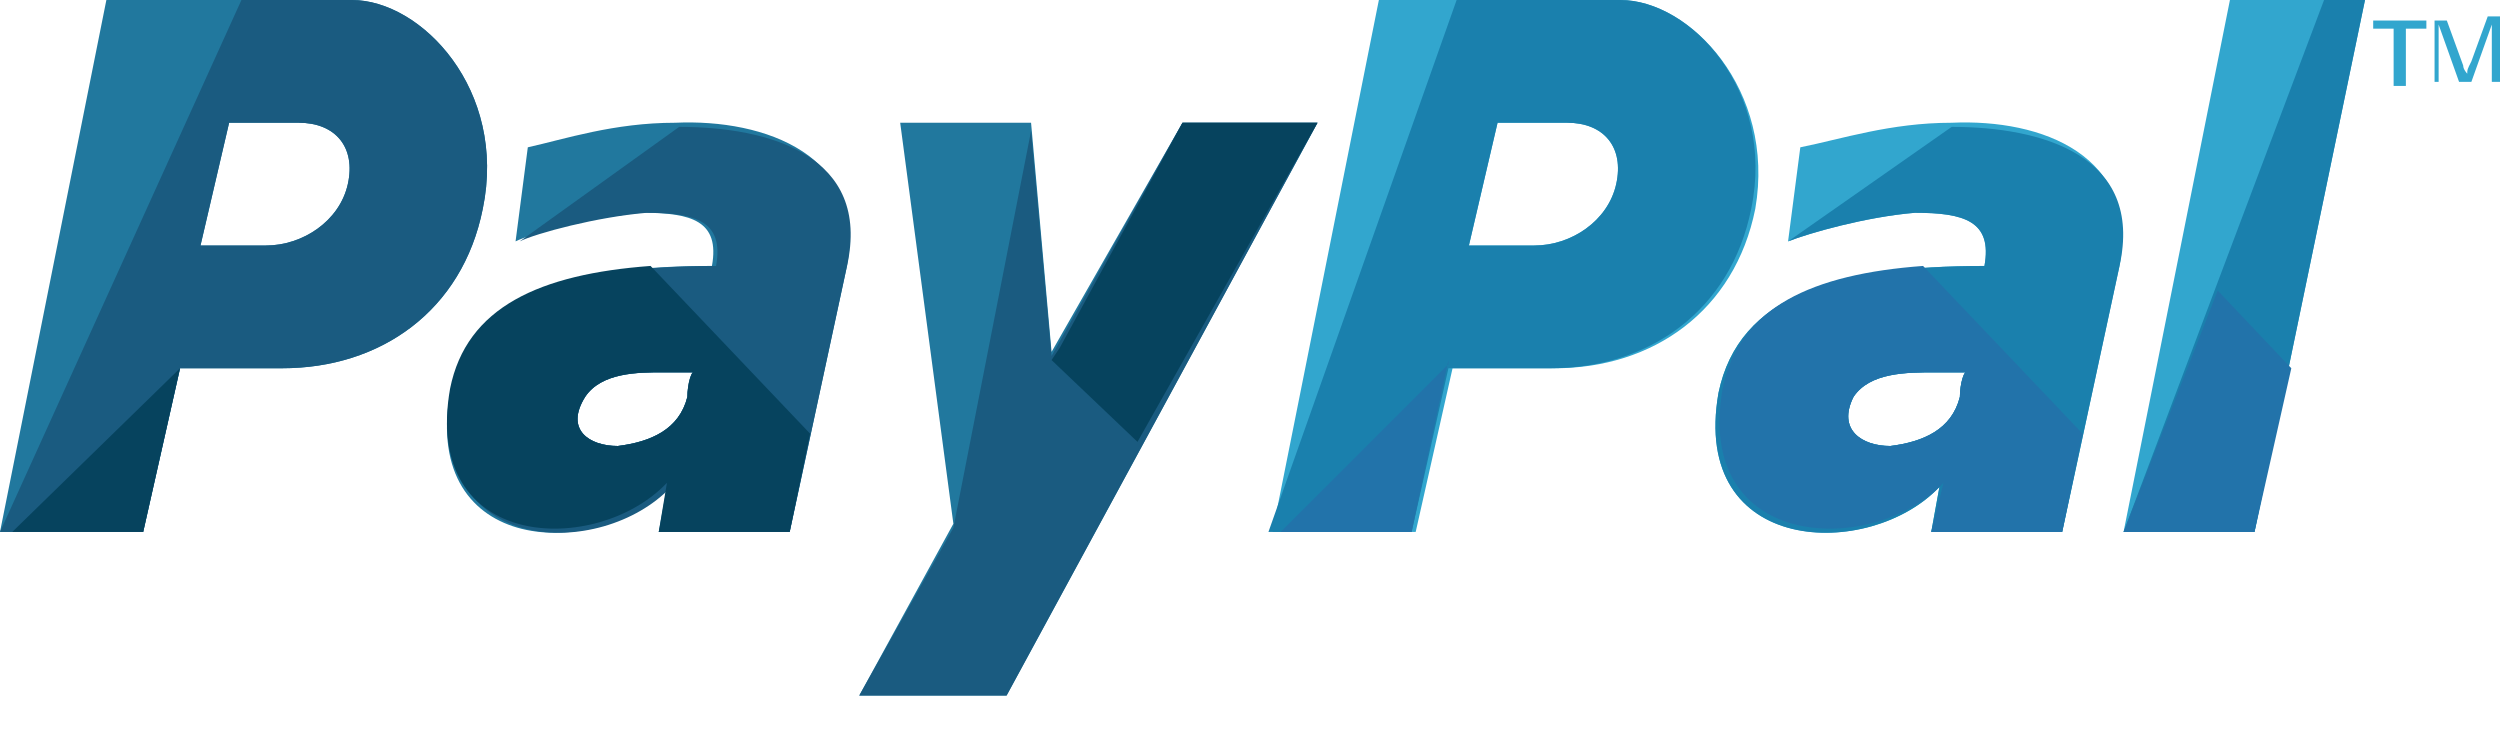 <svg width="40" height="12" viewBox="0 0 40 12" fill="none" xmlns="http://www.w3.org/2000/svg">
<path d="M31.227 1.964C30.245 1.964 29.46 2.226 28.805 2.357L28.609 3.862C28.936 3.731 29.853 3.47 30.638 3.404C31.424 3.404 31.882 3.535 31.751 4.255C29.394 4.255 27.823 4.713 27.496 6.285C27.038 8.903 29.918 8.969 31.031 7.79L30.9 8.51H32.995L33.912 4.255C34.239 2.488 32.668 1.898 31.227 1.964ZM31.358 6.35C31.227 6.874 30.769 7.07 30.245 7.136C29.787 7.136 29.394 6.874 29.656 6.35C29.918 5.957 30.507 5.957 30.966 5.957H31.489C31.424 5.892 31.358 6.154 31.358 6.35Z" fill="#32A6CE"/>
<path d="M28.609 3.863C28.936 3.732 29.853 3.47 30.638 3.405C31.424 3.405 31.882 3.536 31.751 4.256C29.394 4.256 27.823 4.714 27.496 6.285C27.038 8.904 29.918 8.969 31.031 7.791L30.9 8.511H32.995L33.912 4.256C34.304 2.488 32.668 2.03 31.227 2.03M31.358 6.351C31.227 6.874 30.769 7.071 30.245 7.136C29.787 7.136 29.394 6.874 29.656 6.351C29.918 5.958 30.507 5.958 30.966 5.958H31.489C31.424 5.892 31.358 6.154 31.358 6.351Z" fill="#1A80AD"/>
<path d="M35.679 0L33.977 8.511H36.072L37.84 0H35.679Z" fill="#32A6CE"/>
<path d="M37.185 0L33.977 8.511H36.072L37.84 0H35.679H37.185Z" fill="#1A80AD"/>
<path d="M25.925 0H22.062L20.36 8.511H22.651L23.241 5.892H24.877C26.448 5.892 27.758 4.975 28.085 3.339C28.413 1.44 27.038 0 25.925 0ZM25.859 2.946C25.728 3.535 25.139 3.928 24.55 3.928H23.503L23.961 1.964H25.074C25.663 1.964 25.99 2.357 25.859 2.946Z" fill="#32A6CE"/>
<path d="M25.925 0H23.306L20.295 8.511H22.586L23.175 5.892H24.812C26.383 5.892 27.692 4.975 28.02 3.339C28.412 1.44 27.038 0 25.925 0ZM25.859 2.946C25.728 3.535 25.139 3.928 24.55 3.928H23.502L23.961 1.964H25.074C25.663 1.964 25.99 2.357 25.859 2.946Z" fill="#1A80AD"/>
<path d="M10.802 1.964C9.82 1.964 9.034 2.226 8.445 2.357L8.249 3.862C8.511 3.731 9.493 3.47 10.278 3.404C11.064 3.404 11.522 3.535 11.391 4.255C9.1 4.255 7.529 4.713 7.201 6.285C6.743 8.903 9.558 8.969 10.671 7.79L10.54 8.51H12.635L13.552 4.255C13.879 2.488 12.242 1.898 10.802 1.964ZM10.998 6.35C10.867 6.874 10.409 7.07 9.885 7.136C9.427 7.136 9.034 6.874 9.362 6.35C9.623 5.957 10.213 5.957 10.605 5.957H11.129C11.064 5.892 10.998 6.154 10.998 6.35Z" fill="#21789E"/>
<path d="M8.314 3.863C8.576 3.732 9.558 3.47 10.344 3.405C11.129 3.405 11.588 3.536 11.457 4.256C9.165 4.256 7.594 4.714 7.267 6.285C6.809 8.904 9.624 8.969 10.736 7.791L10.54 8.511H12.635L13.552 4.256C13.944 2.488 12.308 2.03 10.867 2.03M10.998 6.351C10.867 6.874 10.409 7.071 9.885 7.136C9.427 7.136 9.034 6.874 9.362 6.351C9.624 5.958 10.213 5.958 10.606 5.958H11.129C11.064 5.892 10.998 6.154 10.998 6.351Z" fill="#1A5B80"/>
<path d="M14.403 1.964H16.497L16.825 5.63L18.92 1.964H21.08L16.105 11.129H13.748L15.254 8.38L14.403 1.964Z" fill="#21789E"/>
<path d="M16.497 2.095L16.825 5.695L18.92 1.964H21.08L16.105 11.129H13.748L15.254 8.445" fill="#1A5B80"/>
<path d="M5.63 0H1.702L0 8.511H2.291L2.881 5.892H4.517C6.088 5.892 7.398 4.975 7.725 3.339C8.118 1.44 6.743 0 5.63 0ZM5.565 2.946C5.434 3.535 4.845 3.928 4.255 3.928H3.208L3.666 1.964H4.779C5.368 1.964 5.696 2.357 5.565 2.946Z" fill="#21789E"/>
<path d="M5.63 0H3.863L0 8.511H2.291L2.881 5.892H4.517C6.088 5.892 7.398 4.975 7.725 3.339C8.118 1.44 6.743 0 5.63 0ZM5.565 2.946C5.434 3.535 4.845 3.928 4.255 3.928H3.208L3.666 1.964H4.779C5.368 1.964 5.696 2.357 5.565 2.946Z" fill="#1A5B80"/>
<path d="M10.409 4.255C8.642 4.386 7.463 4.91 7.201 6.219C6.743 8.838 9.558 8.903 10.671 7.725L10.54 8.511H12.635L12.962 6.939L10.409 4.255ZM10.998 6.35C10.867 6.874 10.409 7.07 9.885 7.136C9.427 7.136 9.034 6.874 9.362 6.35C9.624 5.957 10.213 5.957 10.606 5.957H11.129C11.064 5.892 10.998 6.154 10.998 6.35ZM16.956 5.565L16.825 5.761L18.2 7.07L21.08 1.964H18.92L16.956 5.565ZM2.291 8.511L2.881 5.892L0.196 8.511H2.291Z" fill="#06435E"/>
<path d="M22.586 8.511L23.175 5.761V5.827L20.491 8.511H22.586ZM30.769 4.255C29.002 4.386 27.823 4.91 27.561 6.219C27.103 8.838 29.984 8.903 31.096 7.725L30.9 8.511H32.995L33.322 6.939L30.769 4.255ZM31.358 6.35C31.227 6.874 30.769 7.07 30.245 7.136C29.787 7.136 29.394 6.874 29.656 6.35C29.918 5.957 30.507 5.957 30.966 5.957H31.489C31.424 5.892 31.358 6.154 31.358 6.35ZM35.483 4.648L33.977 8.511H36.072L36.661 5.892L35.483 4.648Z" fill="#2273AA"/>
<path d="M38.298 1.375V0.459H37.971V0.328H38.822V0.459H38.494V1.375H38.298ZM38.953 1.375V0.328H39.149L39.411 1.048C39.411 1.113 39.476 1.179 39.476 1.179C39.476 1.113 39.476 1.113 39.542 0.982L39.804 0.262H40V1.31H39.869V0.393L39.542 1.31H39.345L39.018 0.393V1.31H38.953V1.375Z" fill="#32A6CE"/>
</svg>
